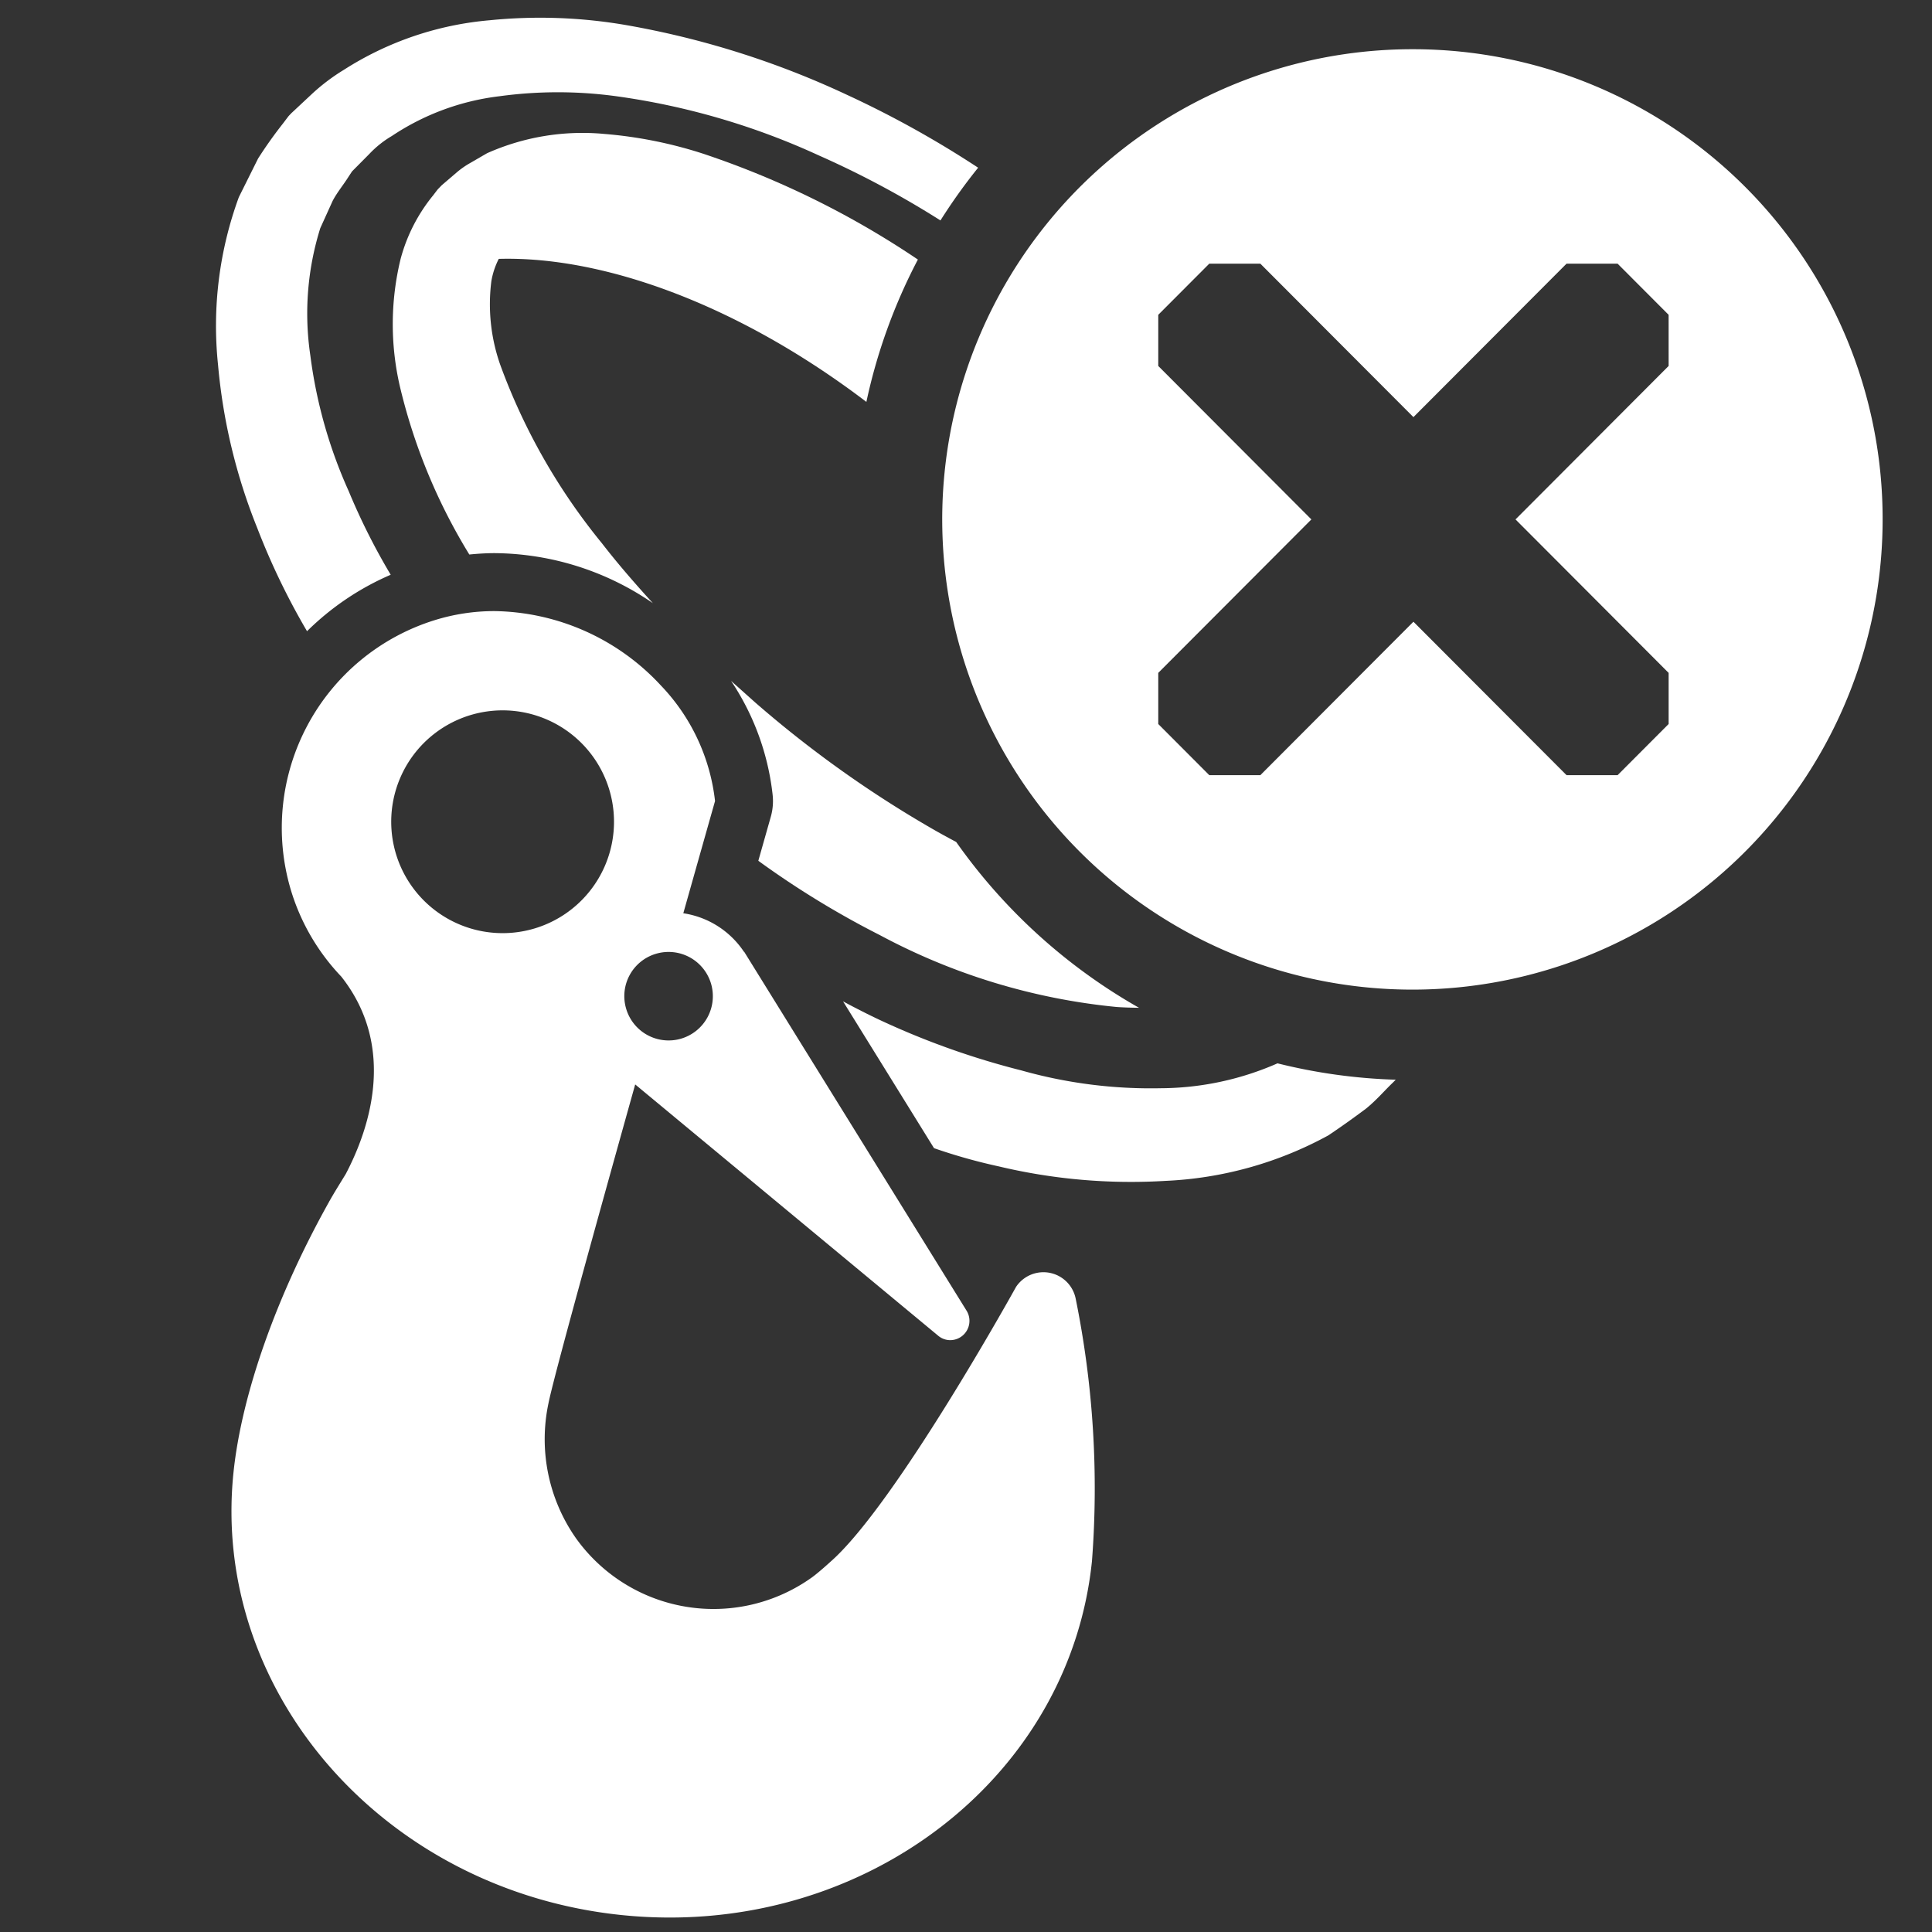 <svg id="Layer_2" data-name="Layer 2" xmlns="http://www.w3.org/2000/svg" width="128" height="128" viewBox="0 0 128 128">
  <rect x="0" y="0" width="128" height="128" fill="#333333" stroke="none"/>
  <defs>
    <style>
      .cls-1, .cls-2 {
        fill: #fff;
      }

      .cls-1 {
        fill-rule: evenodd;
      }
    </style>
  </defs>
  <path class="cls-1" d="M71.262,86.017a2.179,2.179,0,0,0-3.948-.754s-7.966,14.408-12.283,18.198c0,0-.797.73-1.245,1.05a11.203,11.203,0,0,1-15.631-2.605A11.433,11.433,0,0,1,36.335,92.984c.315-1.609,3.069-11.569,5.748-21.137l20.061,16.637a1.251,1.251,0,0,0,.806.305,1.28,1.28,0,0,0,1.084-1.959L49.303,63.056l-.01.009a5.873,5.873,0,0,0-4.022-2.559c1.24-4.396,2.102-7.434,2.102-7.434a13.185,13.185,0,0,0-3.595-7.665,15.3,15.3,0,0,0-11.009-4.92,13.336,13.336,0,0,0-3.953.595,14.41,14.41,0,0,0-9.561,17.832A14.248,14.248,0,0,0,22.614,64.705c3.762,4.77,1.761,10.282.297,13.068-.359.593-.731,1.176-1.069,1.777l-.029.04.008-.001c-3.483,6.213-5.817,12.777-6.354,17.988-1.499,14.566,10.019,27.685,25.725,29.301a31.187,31.187,0,0,0,3.188.164c14.365,0,26.568-10.04,27.965-23.612A63.066,63.066,0,0,0,71.262,86.017ZM43.468,63.188a2.932,2.932,0,1,1-1.985,3.639A2.926,2.926,0,0,1,43.468,63.188ZM33.304,61.823a7.38,7.38,0,1,1,2.085-.302A7.378,7.378,0,0,1,33.304,61.823Z"/>
  <path class="cls-1" d="M93.652,3.261A31.152,31.152,0,1,0,124.729,34.413,31.115,31.115,0,0,0,93.652,3.261Zm16.899,20.985L100.407,34.413l10.144,10.167V47.968l-3.381,3.389h-3.381L93.644,41.191,83.501,51.357H80.119L76.738,47.968V44.58L86.882,34.413,76.738,24.246V20.857l3.381-3.389h3.381L93.644,27.635l10.144-10.167h3.381l3.381,3.389Z"/>
  <g>
    <path class="cls-2" d="M33.141,24.165A12.096,12.096,0,0,1,32.554,18.627a5.154,5.154,0,0,1,.49-1.476c7.026-.198,15.995,3.114,24.356,9.476A36.915,36.915,0,0,1,60.812,17.196a58.493,58.493,0,0,0-14.253-7.021A28.775,28.775,0,0,0,40.035,8.873a15.521,15.521,0,0,0-7.769,1.28l-1.11.644a5.593,5.593,0,0,0-.911.638l-.65.556-.327.28-.263.271-.046.058-.09.117-.181.237a11.213,11.213,0,0,0-2.147,4.202,18.261,18.261,0,0,0,.016,8.709,38.06,38.06,0,0,0,4.537,10.873c.556-.054,1.114-.091,1.675-.091A18.722,18.722,0,0,1,43.255,39.962c-1.178-1.294-2.322-2.606-3.372-3.964A40.705,40.705,0,0,1,33.141,24.165Z"/>
    <path class="cls-2" d="M63.35,55.783c-.455-.242-.909-.488-1.359-.743A74.49,74.49,0,0,1,50.047,46.552l-1.612-1.441a16.904,16.904,0,0,1,2.747,7.487,3.824,3.824,0,0,1-.116,1.52c-0.0.001-.312,1.099-.825,2.912a59.488,59.488,0,0,0,8.066,4.931,41.703,41.703,0,0,0,15.68,4.755c.486.033.979.047,1.475.052A37.373,37.373,0,0,1,63.35,55.783Z"/>
  </g>
  <g>
    <path class="cls-2" d="M64.804,11.111a66.812,66.812,0,0,0-8.728-4.846A57.935,57.935,0,0,0,41.475,1.661a33.491,33.491,0,0,0-9.021-.32,21.283,21.283,0,0,0-9.666,3.281,13.207,13.207,0,0,0-2.164,1.642l-.86.804-.432.404c.133-.142-.243.248-.224.235l-.053.069-.106.14-.212.28a28.292,28.292,0,0,0-1.64,2.31q-.633,1.271-1.273,2.557a24.756,24.756,0,0,0-1.378,11.112A37.804,37.804,0,0,0,17.038,34.968a46.607,46.607,0,0,0,3.303,6.851,18.039,18.039,0,0,1,5.544-3.74,42.852,42.852,0,0,1-2.783-5.54,31.59,31.59,0,0,1-2.541-8.986,18.912,18.912,0,0,1,.659-8.438l.817-1.802c.302-.579.725-1.073,1.065-1.622l.134-.202.066-.101.025-.037.303-.305.829-.836a6.732,6.732,0,0,1,1.507-1.203A16.307,16.307,0,0,1,33.089,6.376a28.614,28.614,0,0,1,7.723-.003,47.688,47.688,0,0,1,13.43,3.921,61.762,61.762,0,0,1,8.066,4.31A37.342,37.342,0,0,1,64.804,11.111Z"/>
    <path class="cls-2" d="M84.638,70.449a19.414,19.414,0,0,1-7.715,1.649,31.585,31.585,0,0,1-9.263-1.182,52.449,52.449,0,0,1-9.288-3.301c-.848-.396-1.685-.824-2.516-1.27l6.025,9.724a36.841,36.841,0,0,0,4.276,1.204,37.825,37.825,0,0,0,11.056.963,24.755,24.755,0,0,0,10.786-3.01c.858-.573,1.7-1.176,2.514-1.785.726-.597,1.17-1.143,1.764-1.711l.194-.196A36.904,36.904,0,0,1,84.638,70.449Z"/>
  </g>
</svg>
